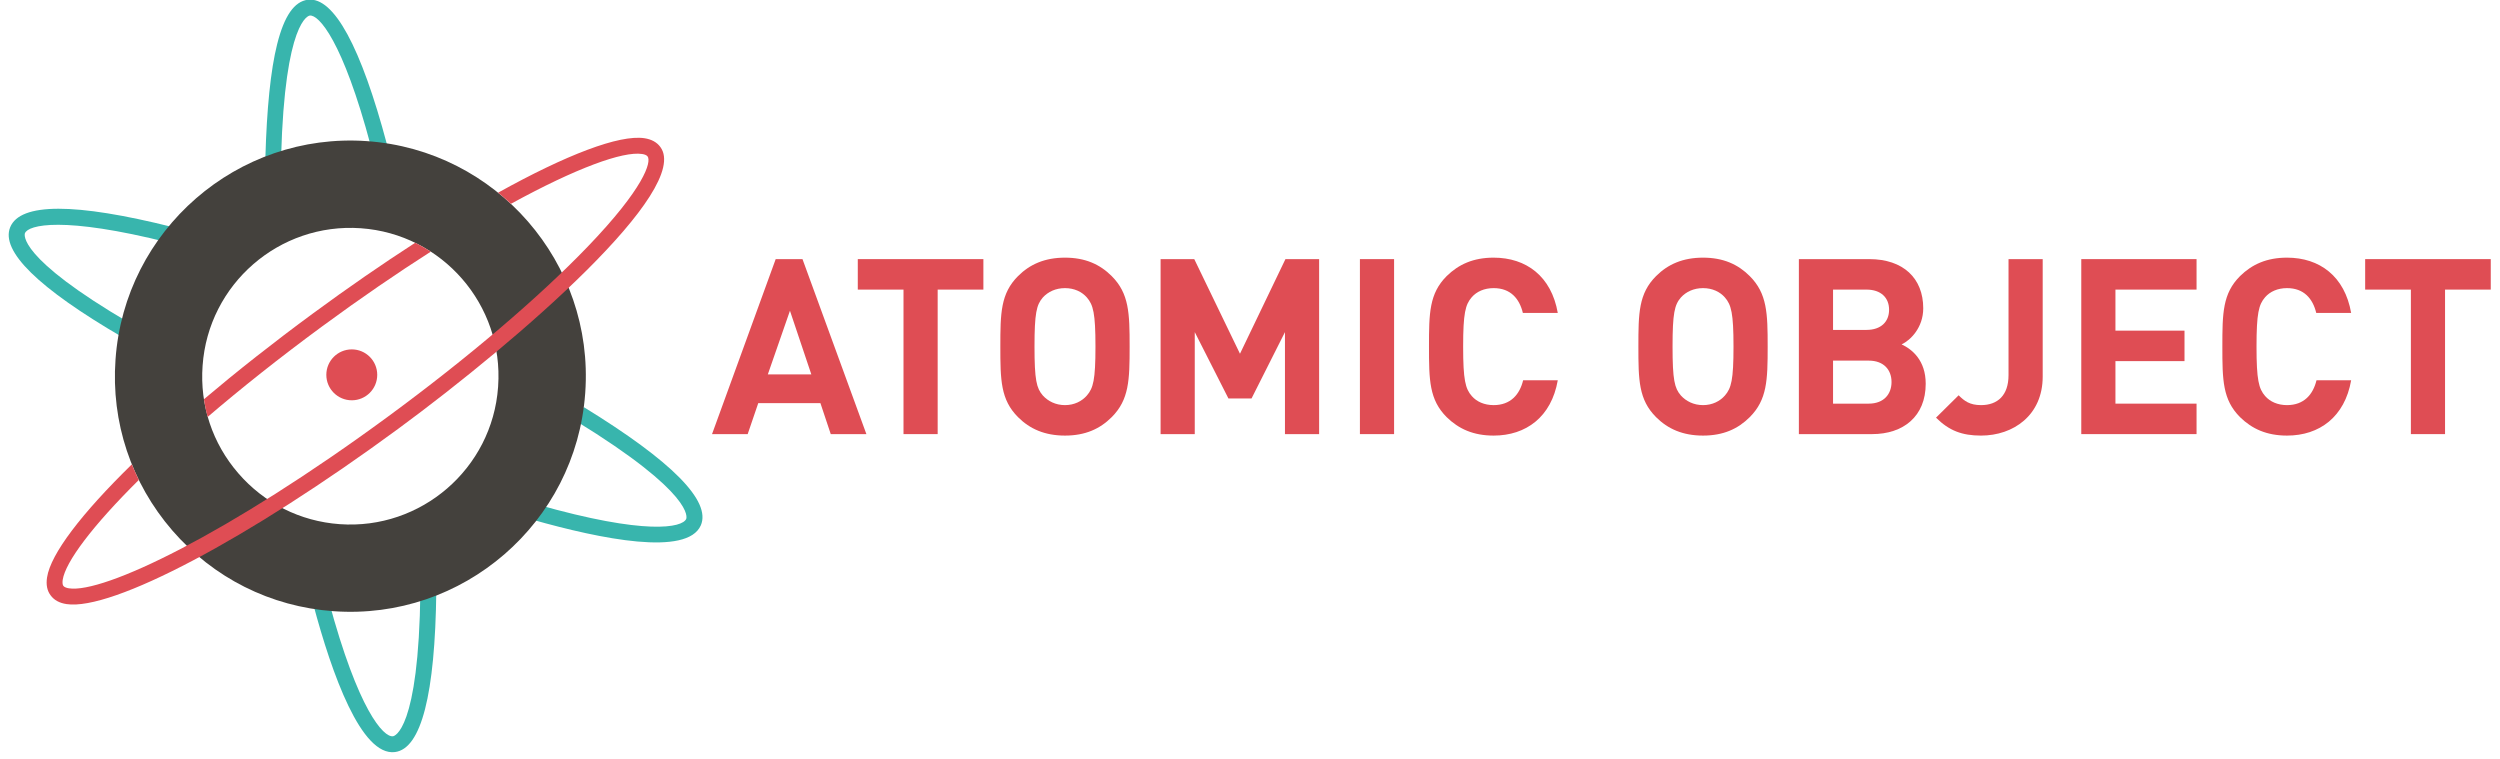 <?xml version="1.0" encoding="UTF-8"?>
<svg width="237px" height="72px" viewBox="0 0 237 72" version="1.1" xmlns="http://www.w3.org/2000/svg" xmlns:xlink="http://www.w3.org/1999/xlink">
    <!-- Generator: Sketch 41.2 (35397) - http://www.bohemiancoding.com/sketch -->
    <title>Atomic Object Color</title>
    <desc>Created with Sketch.</desc>
    <defs></defs>
    <g id="Page-1" stroke="none" stroke-width="1" fill="none" fill-rule="evenodd">
        <g id="Atomic-Object-Color" transform="translate(0, -1)">
            <path d="M74.888,30.458 L72.79,36.492 L76.914,36.492 L74.888,30.458 Z M78.755,42.154 L77.776,39.219 L71.882,39.219 L70.88,42.154 L67.501,42.154 L73.536,25.564 L76.076,25.564 L82.134,42.154 L78.755,42.154 L78.755,42.154 Z" id="Fill-1" fill="#DF4D54"></path>
            <polyline id="Fill-2" fill="#DF4D54" points="88.891 28.454 88.891 42.154 85.652 42.154 85.652 28.454 81.318 28.454 81.318 25.564 93.225 25.564 93.225 28.454 88.891 28.454"></polyline>
            <path d="M103.034,29.199 C102.568,28.663 101.846,28.314 100.961,28.314 C100.075,28.314 99.353,28.663 98.863,29.199 C98.258,29.898 98.071,30.69 98.071,33.859 C98.071,37.028 98.258,37.797 98.863,38.496 C99.353,39.032 100.075,39.405 100.961,39.405 C101.846,39.405 102.568,39.032 103.034,38.496 C103.641,37.797 103.85,37.028 103.85,33.859 C103.85,30.69 103.641,29.898 103.034,29.199 Z M105.388,40.547 C104.27,41.665 102.871,42.294 100.961,42.294 C99.05,42.294 97.629,41.665 96.511,40.547 C94.857,38.892 94.833,37.028 94.833,33.859 C94.833,30.69 94.857,28.826 96.511,27.172 C97.629,26.054 99.05,25.425 100.961,25.425 C102.871,25.425 104.27,26.054 105.388,27.172 C107.042,28.826 107.089,30.69 107.089,33.859 C107.089,37.028 107.042,38.892 105.388,40.547 L105.388,40.547 Z" id="Fill-3" fill="#DF4D54"></path>
            <polyline id="Fill-4" fill="#DF4D54" points="121.814 42.154 121.814 32.484 118.645 38.775 116.455 38.775 113.263 32.484 113.263 42.154 110.024 42.154 110.024 25.564 113.216 25.564 117.55 34.535 121.86 25.564 125.053 25.564 125.053 42.154 121.814 42.154"></polyline>
            <polygon id="Fill-5" fill="#DF4D54" points="128.92 42.154 132.159 42.154 132.159 25.564 128.92 25.564"></polygon>
            <path d="M141.596,42.294 C139.685,42.294 138.287,41.665 137.146,40.547 C135.491,38.892 135.468,37.028 135.468,33.859 C135.468,30.69 135.491,28.826 137.146,27.172 C138.287,26.054 139.685,25.425 141.596,25.425 C144.694,25.425 147.071,27.195 147.677,30.667 L144.368,30.667 C144.042,29.315 143.203,28.314 141.596,28.314 C140.71,28.314 139.987,28.641 139.522,29.176 C138.916,29.875 138.706,30.69 138.706,33.859 C138.706,37.028 138.916,37.844 139.522,38.543 C139.987,39.079 140.71,39.405 141.596,39.405 C143.203,39.405 144.066,38.403 144.392,37.052 L147.677,37.052 C147.071,40.523 144.671,42.294 141.596,42.294" id="Fill-6" fill="#DF4D54"></path>
            <path d="M163.521,29.199 C163.055,28.663 162.332,28.314 161.447,28.314 C160.562,28.314 159.839,28.663 159.35,29.199 C158.744,29.898 158.558,30.69 158.558,33.859 C158.558,37.028 158.744,37.797 159.35,38.496 C159.839,39.032 160.562,39.405 161.447,39.405 C162.332,39.405 163.055,39.032 163.521,38.496 C164.127,37.797 164.336,37.028 164.336,33.859 C164.336,30.69 164.127,29.898 163.521,29.199 Z M165.874,40.547 C164.756,41.665 163.358,42.294 161.447,42.294 C159.536,42.294 158.115,41.665 156.997,40.547 C155.343,38.892 155.319,37.028 155.319,33.859 C155.319,30.69 155.343,28.826 156.997,27.172 C158.115,26.054 159.536,25.425 161.447,25.425 C163.358,25.425 164.756,26.054 165.874,27.172 C167.528,28.826 167.575,30.69 167.575,33.859 C167.575,37.028 167.528,38.892 165.874,40.547 L165.874,40.547 Z" id="Fill-7" fill="#DF4D54"></path>
            <path d="M177.15,35.187 L173.773,35.187 L173.773,39.265 L177.15,39.265 C178.619,39.265 179.317,38.333 179.317,37.215 C179.317,36.097 178.619,35.187 177.15,35.187 Z M176.941,28.454 L173.773,28.454 L173.773,32.275 L176.941,32.275 C178.316,32.275 179.085,31.506 179.085,30.364 C179.085,29.222 178.316,28.454 176.941,28.454 Z M177.477,42.154 L170.533,42.154 L170.533,25.564 L177.197,25.564 C180.437,25.564 182.323,27.382 182.323,30.225 C182.323,32.065 181.111,33.254 180.274,33.649 C181.275,34.116 182.557,35.164 182.557,37.378 C182.557,40.476 180.437,42.154 177.477,42.154 L177.477,42.154 Z" id="Fill-8" fill="#DF4D54"></path>
            <path d="M187.799,42.294 C186.005,42.294 184.77,41.828 183.535,40.593 L185.679,38.473 C186.214,39.009 186.727,39.405 187.799,39.405 C189.383,39.405 190.408,38.473 190.408,36.562 L190.408,25.564 L193.648,25.564 L193.648,36.702 C193.648,40.36 190.874,42.294 187.799,42.294" id="Fill-9" fill="#DF4D54"></path>
            <polyline id="Fill-10" fill="#DF4D54" points="197.305 42.154 197.305 25.564 208.233 25.564 208.233 28.454 200.544 28.454 200.544 32.345 207.091 32.345 207.091 35.234 200.544 35.234 200.544 39.265 208.233 39.265 208.233 42.154 197.305 42.154"></polyline>
            <path d="M216.808,42.294 C214.897,42.294 213.499,41.665 212.358,40.547 C210.703,38.892 210.68,37.028 210.68,33.859 C210.68,30.69 210.703,28.826 212.358,27.172 C213.499,26.054 214.897,25.425 216.808,25.425 C219.906,25.425 222.283,27.195 222.889,30.667 L219.58,30.667 C219.254,29.315 218.415,28.314 216.808,28.314 C215.922,28.314 215.199,28.641 214.733,29.176 C214.128,29.875 213.918,30.69 213.918,33.859 C213.918,37.028 214.128,37.844 214.733,38.543 C215.199,39.079 215.922,39.405 216.808,39.405 C218.415,39.405 219.277,38.403 219.604,37.052 L222.889,37.052 C222.283,40.523 219.883,42.294 216.808,42.294" id="Fill-11" fill="#DF4D54"></path>
            <polyline id="Fill-12" fill="#DF4D54" points="231.79 28.454 231.79 42.154 228.552 42.154 228.552 28.454 224.218 28.454 224.218 25.564 236.124 25.564 236.124 28.454 231.79 28.454"></polyline>
            <path d="M0.966,22.54 C0.047,24.799 3.613,28.306 11.592,32.957 L12.348,31.655 C1.595,25.376 2.328,23.201 2.365,23.108 C2.689,22.315 5.956,21.477 16.003,24 L16.371,22.529 C7.095,20.204 1.922,20.211 0.966,22.54" id="Fill-13" fill="#38B5AD"></path>
            <path d="M29.193,0.975 C27.906,1.128 26.949,2.499 26.277,5.175 C25.649,7.655 25.286,11.375 25.159,15.936 L26.651,15.825 C27.006,2.892 29.276,2.485 29.369,2.476 C30.211,2.374 32.49,4.829 35.154,14.842 L36.684,14.692 C34.226,5.462 31.656,0.686 29.193,0.975" id="Fill-14" fill="#38B5AD"></path>
            <path d="M54.553,40.88 C65.916,47.851 65.089,50.105 65.052,50.194 C64.691,51.016 61.272,51.777 50.883,48.812 L50.47,50.264 C57.04,52.127 65.138,53.747 66.436,50.807 C67.439,48.508 63.715,44.732 55.347,39.597 L54.553,40.88" id="Fill-15" fill="#38B5AD"></path>
            <path d="M39.852,57.017 C39.701,70.341 37.35,70.789 37.254,70.797 C36.368,70.916 33.962,68.367 31.16,57.933 L29.707,58.323 C31.468,64.92 34.251,72.699 37.441,72.295 C39.932,71.981 41.249,66.845 41.362,57.035 L39.852,57.017" id="Fill-16" fill="#38B5AD"></path>
            <path d="M32.198,50.69 C28.455,50.42 25.048,48.705 22.596,45.872 C20.133,43.03 18.932,39.412 19.206,35.669 C19.747,27.935 26.471,22.097 34.198,22.637 C41.918,23.177 47.764,29.894 47.223,37.621 L47.217,37.705 C46.663,45.416 39.921,51.249 32.198,50.69 M10.951,35.085 C10.524,41.013 12.437,46.777 16.333,51.284 C20.233,55.791 25.658,58.517 31.606,58.941 C43.878,59.83 54.587,50.571 55.476,38.298 L55.483,38.199 C56.341,25.924 47.054,15.236 34.776,14.378 C22.501,13.519 11.809,22.81 10.951,35.085" id="Fill-17" fill="#44413D"></path>
            <path d="M35.762,36.535 C35.762,35.203 34.682,34.122 33.35,34.122 C32.017,34.122 30.936,35.203 30.936,36.535 C30.936,37.868 32.017,38.948 33.35,38.948 C34.682,38.948 35.762,37.868 35.762,36.535" id="Fill-18" fill="#DF4D54"></path>
            <path d="M19.688,40.524 C22.827,37.838 26.454,34.946 30.568,31.922 C34.241,29.223 37.699,26.861 40.89,24.823 C40.868,24.835 40.837,24.852 40.837,24.852 C40.616,24.712 39.815,24.229 39.358,24.016 C36.26,26.018 33.004,28.261 29.672,30.713 C25.921,33.471 22.44,36.217 19.332,38.847 C19.391,39.227 19.511,39.904 19.688,40.524" id="Fill-19" fill="#DF4D54"></path>
            <path d="M62.605,14.94 C62.279,14.489 61.772,14.208 61.095,14.103 C58.702,13.743 53.655,15.688 47.216,19.268 C47.224,19.274 47.814,19.725 48.43,20.323 C48.429,20.324 48.425,20.328 48.424,20.329 C54.629,16.925 59.059,15.324 60.863,15.598 C61.046,15.623 61.288,15.685 61.393,15.831 C61.769,16.346 61.078,18.809 55.698,24.399 C51.061,29.22 44.362,34.918 36.837,40.452 C21.507,51.716 9.784,57.272 6.542,56.773 C6.359,56.748 6.118,56.681 6.008,56.547 C5.906,56.406 5.92,56.156 5.944,55.968 C6.204,54.284 8.717,50.894 13.202,46.457 C13.183,46.472 13.157,46.493 13.157,46.493 C13.157,46.493 12.724,45.598 12.5,45.021 C7.756,49.658 4.798,53.504 4.46,55.743 C4.354,56.428 4.465,56.996 4.796,57.435 C5.122,57.885 5.629,58.167 6.31,58.268 C10.619,58.919 23.538,52.095 37.729,41.665 C49.345,33.127 65.563,18.958 62.605,14.94" id="Fill-20" fill="#DF4D54"></path>
        </g>
    </g>
</svg>